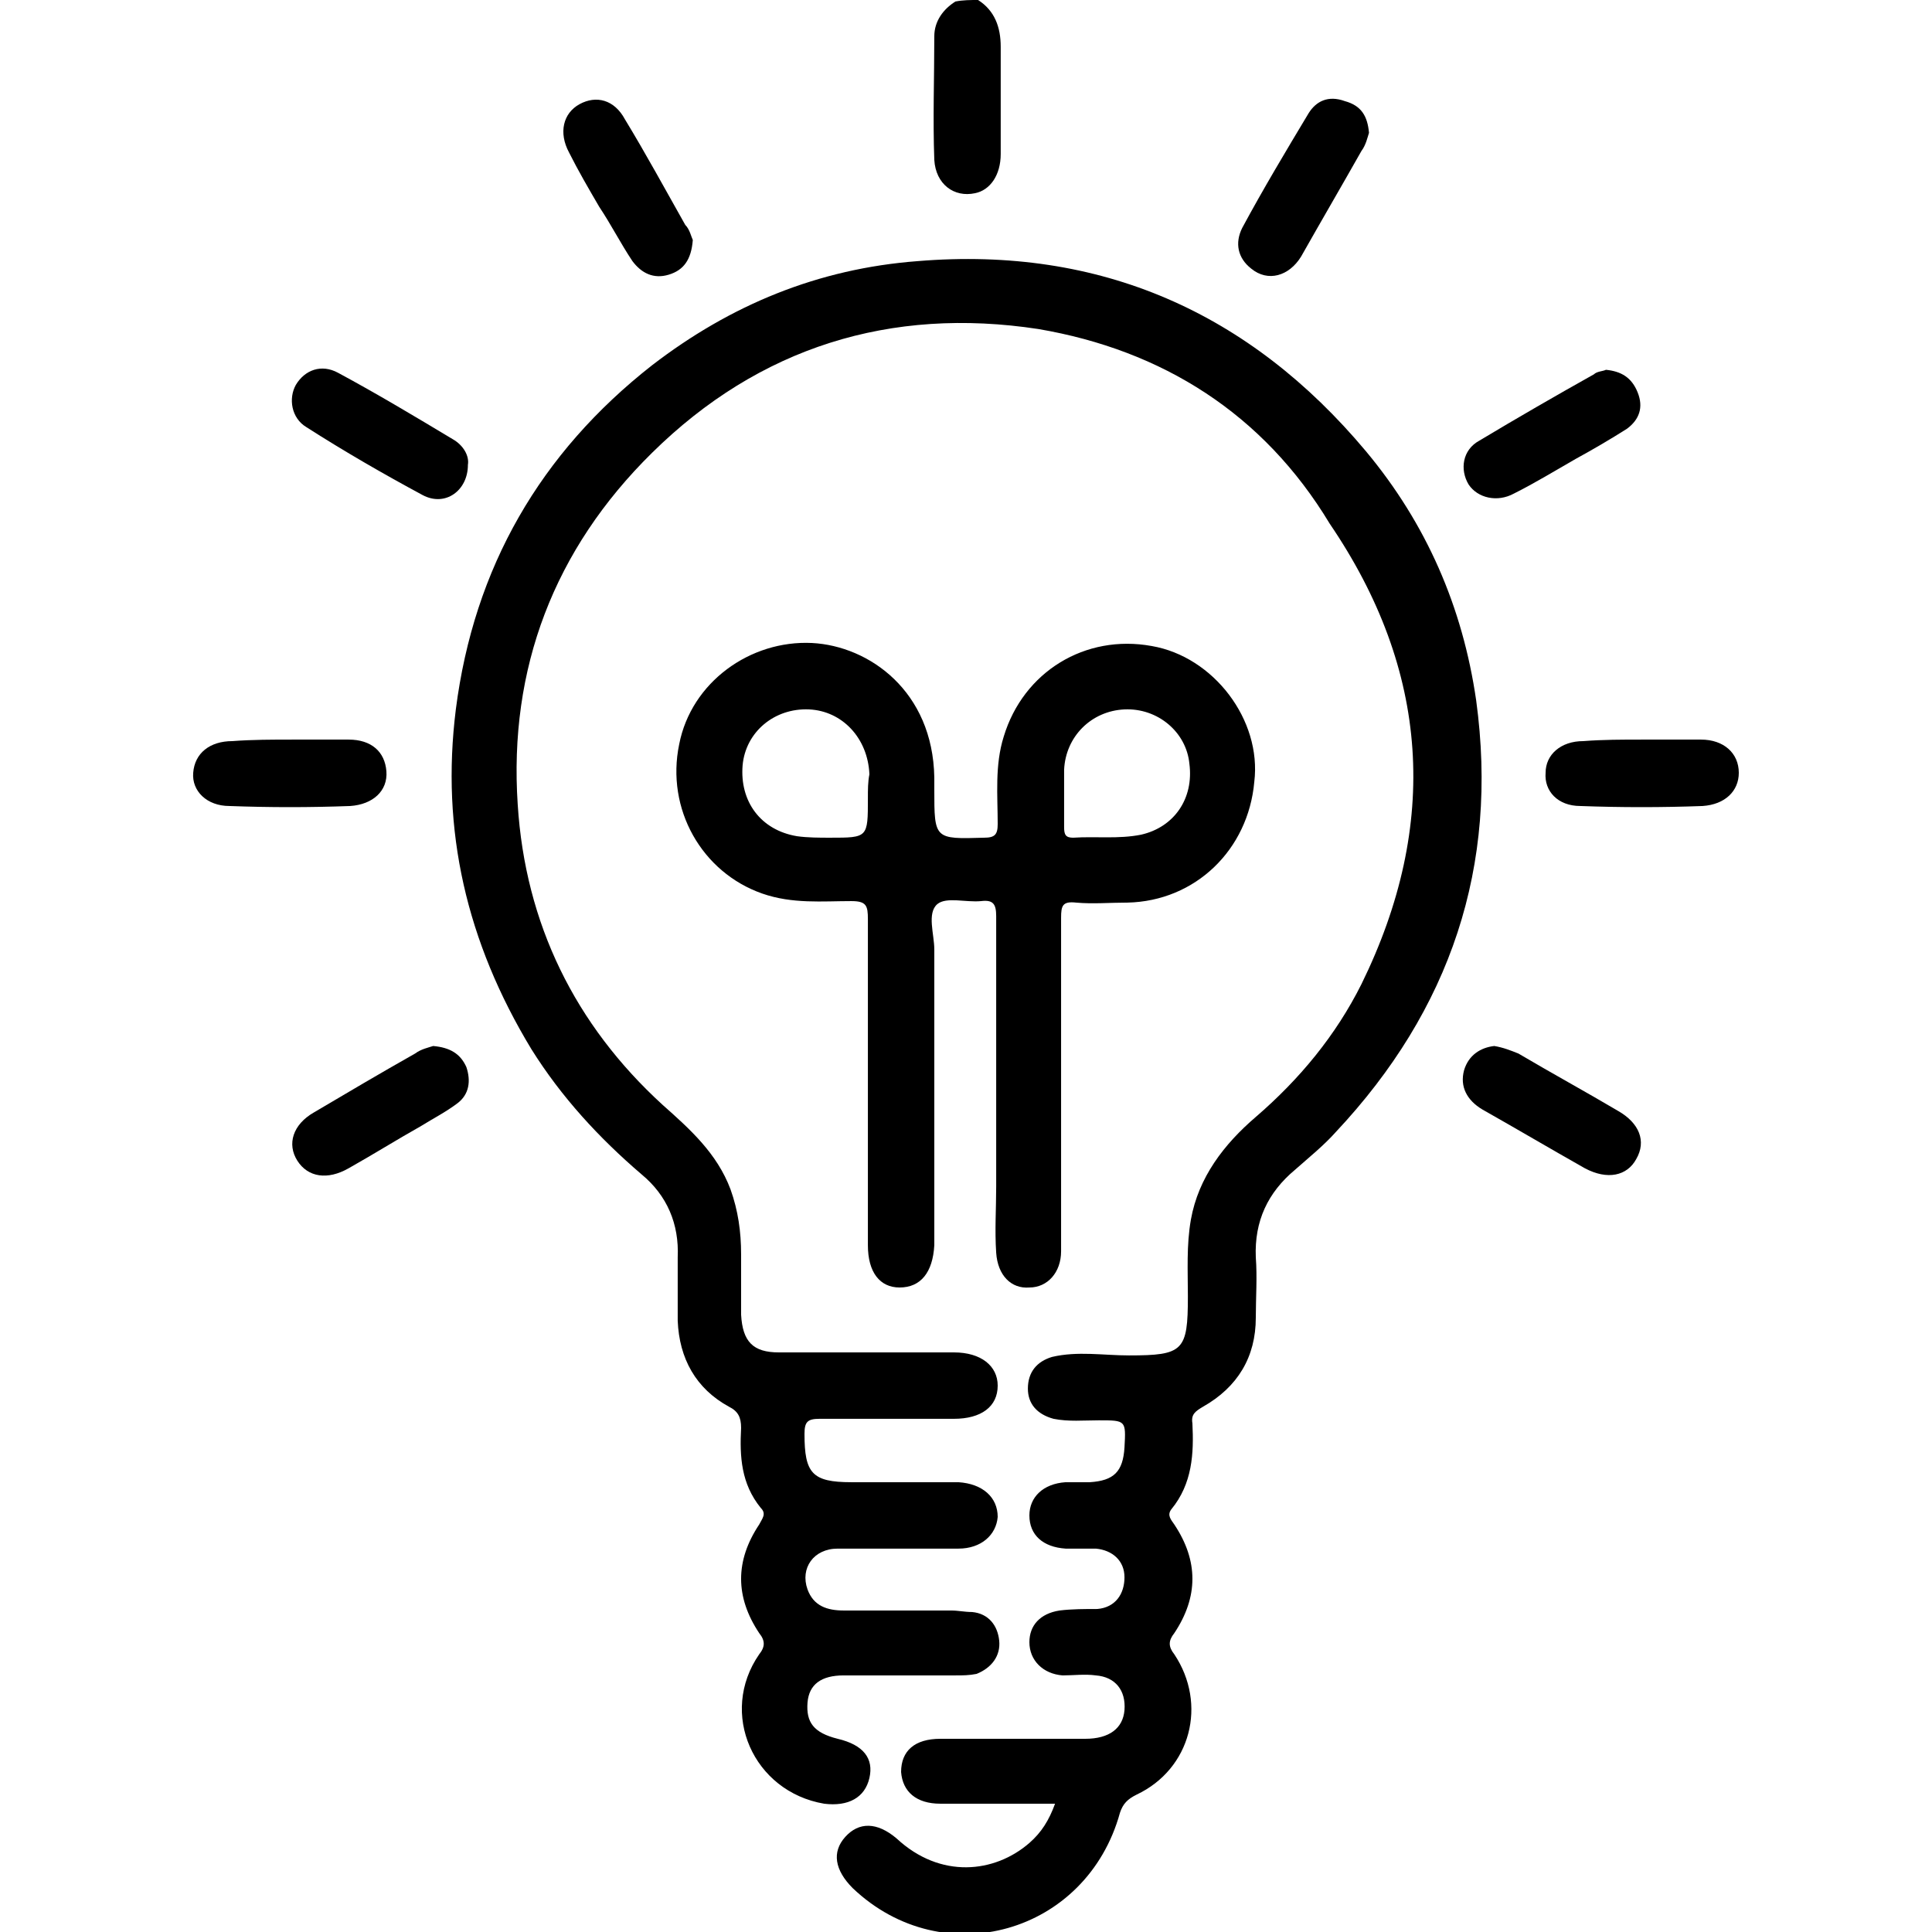 <?xml version="1.0" encoding="utf-8"?>
<!-- Generator: Adobe Illustrator 28.0.0, SVG Export Plug-In . SVG Version: 6.00 Build 0)  -->
<svg version="1.1" id="Layer_1" xmlns="http://www.w3.org/2000/svg" xmlns:xlink="http://www.w3.org/1999/xlink" x="0px" y="0px"
	 viewBox="0 0 128 128" style="enable-background:new 0 0 128 128;" xml:space="preserve">
<g>
	<path d="M64.8,0c1.1,0.7,1.5,1.8,1.5,3.1c0,2.4,0,4.7,0,7.1c0,1.4-0.7,2.4-1.7,2.6c-1.4,0.3-2.6-0.6-2.7-2.2c-0.1-2.7,0-5.5,0-8.2
		c0-1,0.6-1.8,1.4-2.3C63.8,0,64.3,0,64.8,0z"/>
	<path d="M69.9,119.5c-2.6,0-5.1,0-7.6,0c-1.6,0-2.5-0.8-2.6-2.1c0-1.4,0.9-2.2,2.6-2.2c3.2,0,6.4,0,9.6,0c1.6,0,2.5-0.7,2.6-1.9
		c0.1-1.3-0.6-2.2-1.9-2.3c-0.7-0.1-1.5,0-2.2,0c-1.3-0.1-2.2-1-2.2-2.2c0-1.1,0.7-1.9,2-2.1c0.8-0.1,1.7-0.1,2.5-0.1
		c1.2-0.1,1.8-1,1.8-2.1c0-1.1-0.8-1.8-1.9-1.9c-0.7,0-1.3,0-2,0c-1.5-0.1-2.4-0.9-2.4-2.2c0-1.2,0.9-2.1,2.4-2.2c0.5,0,1.1,0,1.6,0
		c1.6-0.1,2.2-0.7,2.3-2.3c0.1-1.8,0.1-1.8-1.7-1.8c-1,0-2,0.1-3-0.1c-1.1-0.3-1.7-1-1.7-2c0-1.1,0.6-1.8,1.6-2.1
		c1.7-0.4,3.4-0.1,5.1-0.1c3.6,0,3.9-0.3,3.9-3.9c0-1.7-0.1-3.4,0.2-5.1c0.5-2.8,2.2-5,4.3-6.8c2.9-2.5,5.3-5.4,7-8.8
		c5.2-10.6,4.5-20.8-2.1-30.5C83.7,27.4,77,23.2,68.8,21.8C59,20.3,50.3,23,43.2,30c-6.5,6.4-9.5,14.3-8.9,23.3
		c0.5,7.9,3.8,14.6,9.6,19.9c1.8,1.6,3.6,3.2,4.5,5.6c0.5,1.4,0.7,2.8,0.7,4.3c0,1.3,0,2.7,0,4c0.1,1.8,0.8,2.5,2.5,2.5
		c2.7,0,5.4,0,8.1,0c1.2,0,2.3,0,3.5,0c1.8,0,2.9,0.9,2.9,2.2c0,1.4-1.1,2.2-2.9,2.2c-3,0-5.9,0-8.9,0c-0.8,0-1,0.2-1,1
		c0,2.6,0.5,3.2,3.1,3.2c2.1,0,4.2,0,6.4,0c0.2,0,0.5,0,0.7,0c1.6,0.1,2.6,1,2.6,2.3c-0.1,1.2-1.1,2.1-2.6,2.1c-2.7,0-5.3,0-8,0
		c-1.6,0-2.5,1.3-2,2.7c0.4,1.1,1.3,1.4,2.4,1.4c2.4,0,4.7,0,7.1,0c0.5,0,0.9,0.1,1.4,0.1c1.1,0.1,1.7,0.9,1.8,1.9
		c0.1,1-0.5,1.8-1.5,2.2c-0.5,0.1-0.9,0.1-1.4,0.1c-2.5,0-4.9,0-7.4,0c-1.5,0-2.3,0.6-2.4,1.8c-0.1,1.3,0.4,2,2,2.4
		c1.7,0.4,2.4,1.3,2.1,2.6c-0.3,1.3-1.4,1.9-3,1.7c-4.7-0.8-7-6-4.3-9.9c0.4-0.5,0.4-0.9,0-1.4c-1.6-2.4-1.6-4.8,0-7.2
		c0.2-0.4,0.5-0.7,0.1-1.1c-1.3-1.6-1.4-3.4-1.3-5.3c0-0.7-0.2-1.1-0.8-1.4c-2.2-1.2-3.3-3.2-3.4-5.7c0-1.4,0-2.8,0-4.2
		c0.1-2.2-0.7-4.1-2.4-5.5c-2.8-2.4-5.3-5.1-7.3-8.3C30.9,62.4,29.2,55,30.2,47c1.2-9.4,5.6-17,13-22.8c5.2-4,11-6.4,17.6-6.9
		c12.1-1,22,3.4,29.7,12.6c4,4.8,6.4,10.3,7.3,16.5c1.5,11-1.7,20.5-9.3,28.6c-0.8,0.9-1.8,1.7-2.7,2.5c-1.8,1.5-2.7,3.4-2.6,5.8
		c0.1,1.3,0,2.7,0,4c0,2.6-1.2,4.6-3.5,5.9c-0.5,0.3-0.8,0.5-0.7,1.1c0.1,2,0,4-1.4,5.7c-0.3,0.4,0,0.7,0.2,1c1.6,2.4,1.6,4.8,0,7.2
		c-0.4,0.5-0.4,0.9,0,1.4c2.2,3.3,1.1,7.6-2.5,9.3c-0.6,0.3-0.9,0.6-1.1,1.2c-2.2,8-11.7,10.7-17.7,5c-1.2-1.2-1.4-2.4-0.5-3.4
		c0.9-1,2.1-1,3.4,0.1c2.9,2.7,6.5,2.3,8.8,0.3C69,121.4,69.5,120.6,69.9,119.5z"/>
	<path d="M76.3,42.8c-4.4-0.8-8.5,1.7-9.8,6c-0.6,1.9-0.4,3.9-0.4,5.8c0,0.7-0.2,0.9-0.9,0.9c-3.3,0.1-3.3,0.1-3.3-3.2
		c0-0.3,0-0.5,0-0.8c-0.1-5.7-4.3-8.7-8.1-8.9c-4.1-0.2-8,2.6-8.8,6.7c-0.9,4.3,1.5,8.5,5.5,9.9c2,0.7,4,0.5,5.9,0.5
		c1,0,1.1,0.3,1.1,1.2c0,7.2,0,14.4,0,21.6c0,1.8,0.8,2.8,2.1,2.8c1.4,0,2.2-1,2.3-2.8c0-0.3,0-0.5,0-0.7c0-6.3,0-12.6,0-18.9
		c0-1-0.5-2.4,0.2-3c0.6-0.5,1.9-0.1,2.9-0.2c0.8-0.1,1,0.2,1,1c0,3.6,0,7.2,0,10.9v7c0,1.5-0.1,2.9,0,4.4c0.1,1.5,1,2.4,2.2,2.3
		c1.2,0,2.1-1,2.1-2.4c0-0.3,0-0.6,0-0.9c0-7.1,0-14.2,0-21.2c0-0.8,0.1-1.1,1-1c1.1,0.1,2.2,0,3.4,0c4.5-0.1,8-3.5,8.4-8
		C83.6,47.7,80.4,43.5,76.3,42.8z M57.5,52.9c0,2.6,0,2.6-2.5,2.6c-0.7,0-1.5,0-2.2-0.1c-2.4-0.4-3.8-2.3-3.6-4.7
		c0.2-2.2,2.1-3.8,4.4-3.7c2.2,0.1,3.9,1.9,4,4.3C57.5,51.8,57.5,52.3,57.5,52.9z M75.6,55.3c-1.5,0.3-3,0.1-4.5,0.2
		c-0.5,0-0.6-0.2-0.6-0.7c0-0.7,0-1.4,0-2.1h0c0-0.6,0-1.2,0-1.7c0.1-2.2,1.8-3.9,4-4c2.2-0.1,4.1,1.5,4.3,3.6
		C79.1,52.9,77.8,54.8,75.6,55.3z"/>
	<path d="M19.4,49c1.2,0,2.5,0,3.7,0c1.5,0,2.4,0.8,2.5,2.1c0.1,1.3-0.9,2.2-2.4,2.3c-2.7,0.1-5.3,0.1-8,0c-1.5,0-2.5-1-2.4-2.2
		c0.1-1.3,1.1-2.1,2.6-2.1C16.7,49,18.1,49,19.4,49z"/>
	<path d="M108.8,49c1.3,0,2.6,0,3.9,0c1.5,0,2.5,0.9,2.5,2.2c0,1.2-0.9,2.1-2.4,2.2c-2.7,0.1-5.4,0.1-8.1,0c-1.5,0-2.4-1-2.3-2.2
		c0-1.2,1-2.1,2.5-2.1C106.2,49,107.5,49,108.8,49z"/>
	<path d="M45.9,15.9c-0.1,1.3-0.6,2-1.6,2.3c-1,0.3-1.8-0.1-2.4-0.9c-0.8-1.2-1.4-2.4-2.2-3.6c-0.7-1.2-1.4-2.4-2-3.6
		c-0.7-1.3-0.4-2.6,0.7-3.2c1.1-0.6,2.3-0.3,3,1c1.4,2.3,2.7,4.7,4,7C45.7,15.2,45.8,15.7,45.9,15.9z"/>
	<path d="M90.7,8.8c-0.1,0.3-0.2,0.8-0.5,1.2c-1.3,2.3-2.7,4.7-4,7c-0.8,1.3-2.2,1.7-3.3,0.8c-0.9-0.7-1.1-1.7-0.6-2.7
		c1.4-2.6,2.9-5.1,4.4-7.6c0.5-0.8,1.3-1.2,2.4-0.8C90.2,7,90.6,7.7,90.7,8.8z"/>
	<path d="M31,30.8c0,1.7-1.5,2.8-3,2c-2.6-1.4-5.2-2.9-7.7-4.5c-1-0.6-1.2-1.9-0.7-2.8c0.6-1,1.7-1.4,2.8-0.8
		c2.6,1.4,5.1,2.9,7.6,4.4C30.7,29.5,31.1,30.2,31,30.8z"/>
	<path d="M106.4,24.5c1,0.1,1.7,0.5,2.1,1.5c0.4,1,0.1,1.8-0.7,2.4c-1.1,0.7-2.3,1.4-3.4,2c-1.4,0.8-2.7,1.6-4.1,2.3
		c-1.1,0.6-2.4,0.3-3-0.6c-0.6-1-0.4-2.3,0.7-2.9c2.5-1.5,5.1-3,7.6-4.4C105.8,24.6,106.2,24.6,106.4,24.5z"/>
	<path d="M28.7,69.3c1.1,0.1,1.8,0.5,2.2,1.4c0.3,0.9,0.2,1.8-0.6,2.4c-0.8,0.6-1.6,1-2.4,1.5c-1.6,0.9-3.2,1.9-4.8,2.8
		c-1.4,0.8-2.7,0.6-3.4-0.5c-0.7-1.1-0.3-2.4,1.1-3.2c2.2-1.3,4.4-2.6,6.7-3.9C27.9,69.5,28.4,69.4,28.7,69.3z"/>
	<path d="M99,69.3c0.6,0.1,1.1,0.3,1.6,0.5c2.2,1.3,4.4,2.5,6.6,3.8c1.4,0.8,1.9,2,1.2,3.2c-0.6,1.1-1.9,1.4-3.4,0.6
		c-2.3-1.3-4.5-2.6-6.8-3.9c-1-0.6-1.5-1.5-1.2-2.6C97.3,69.9,98.1,69.4,99,69.3z"/>
</g>
</svg>
